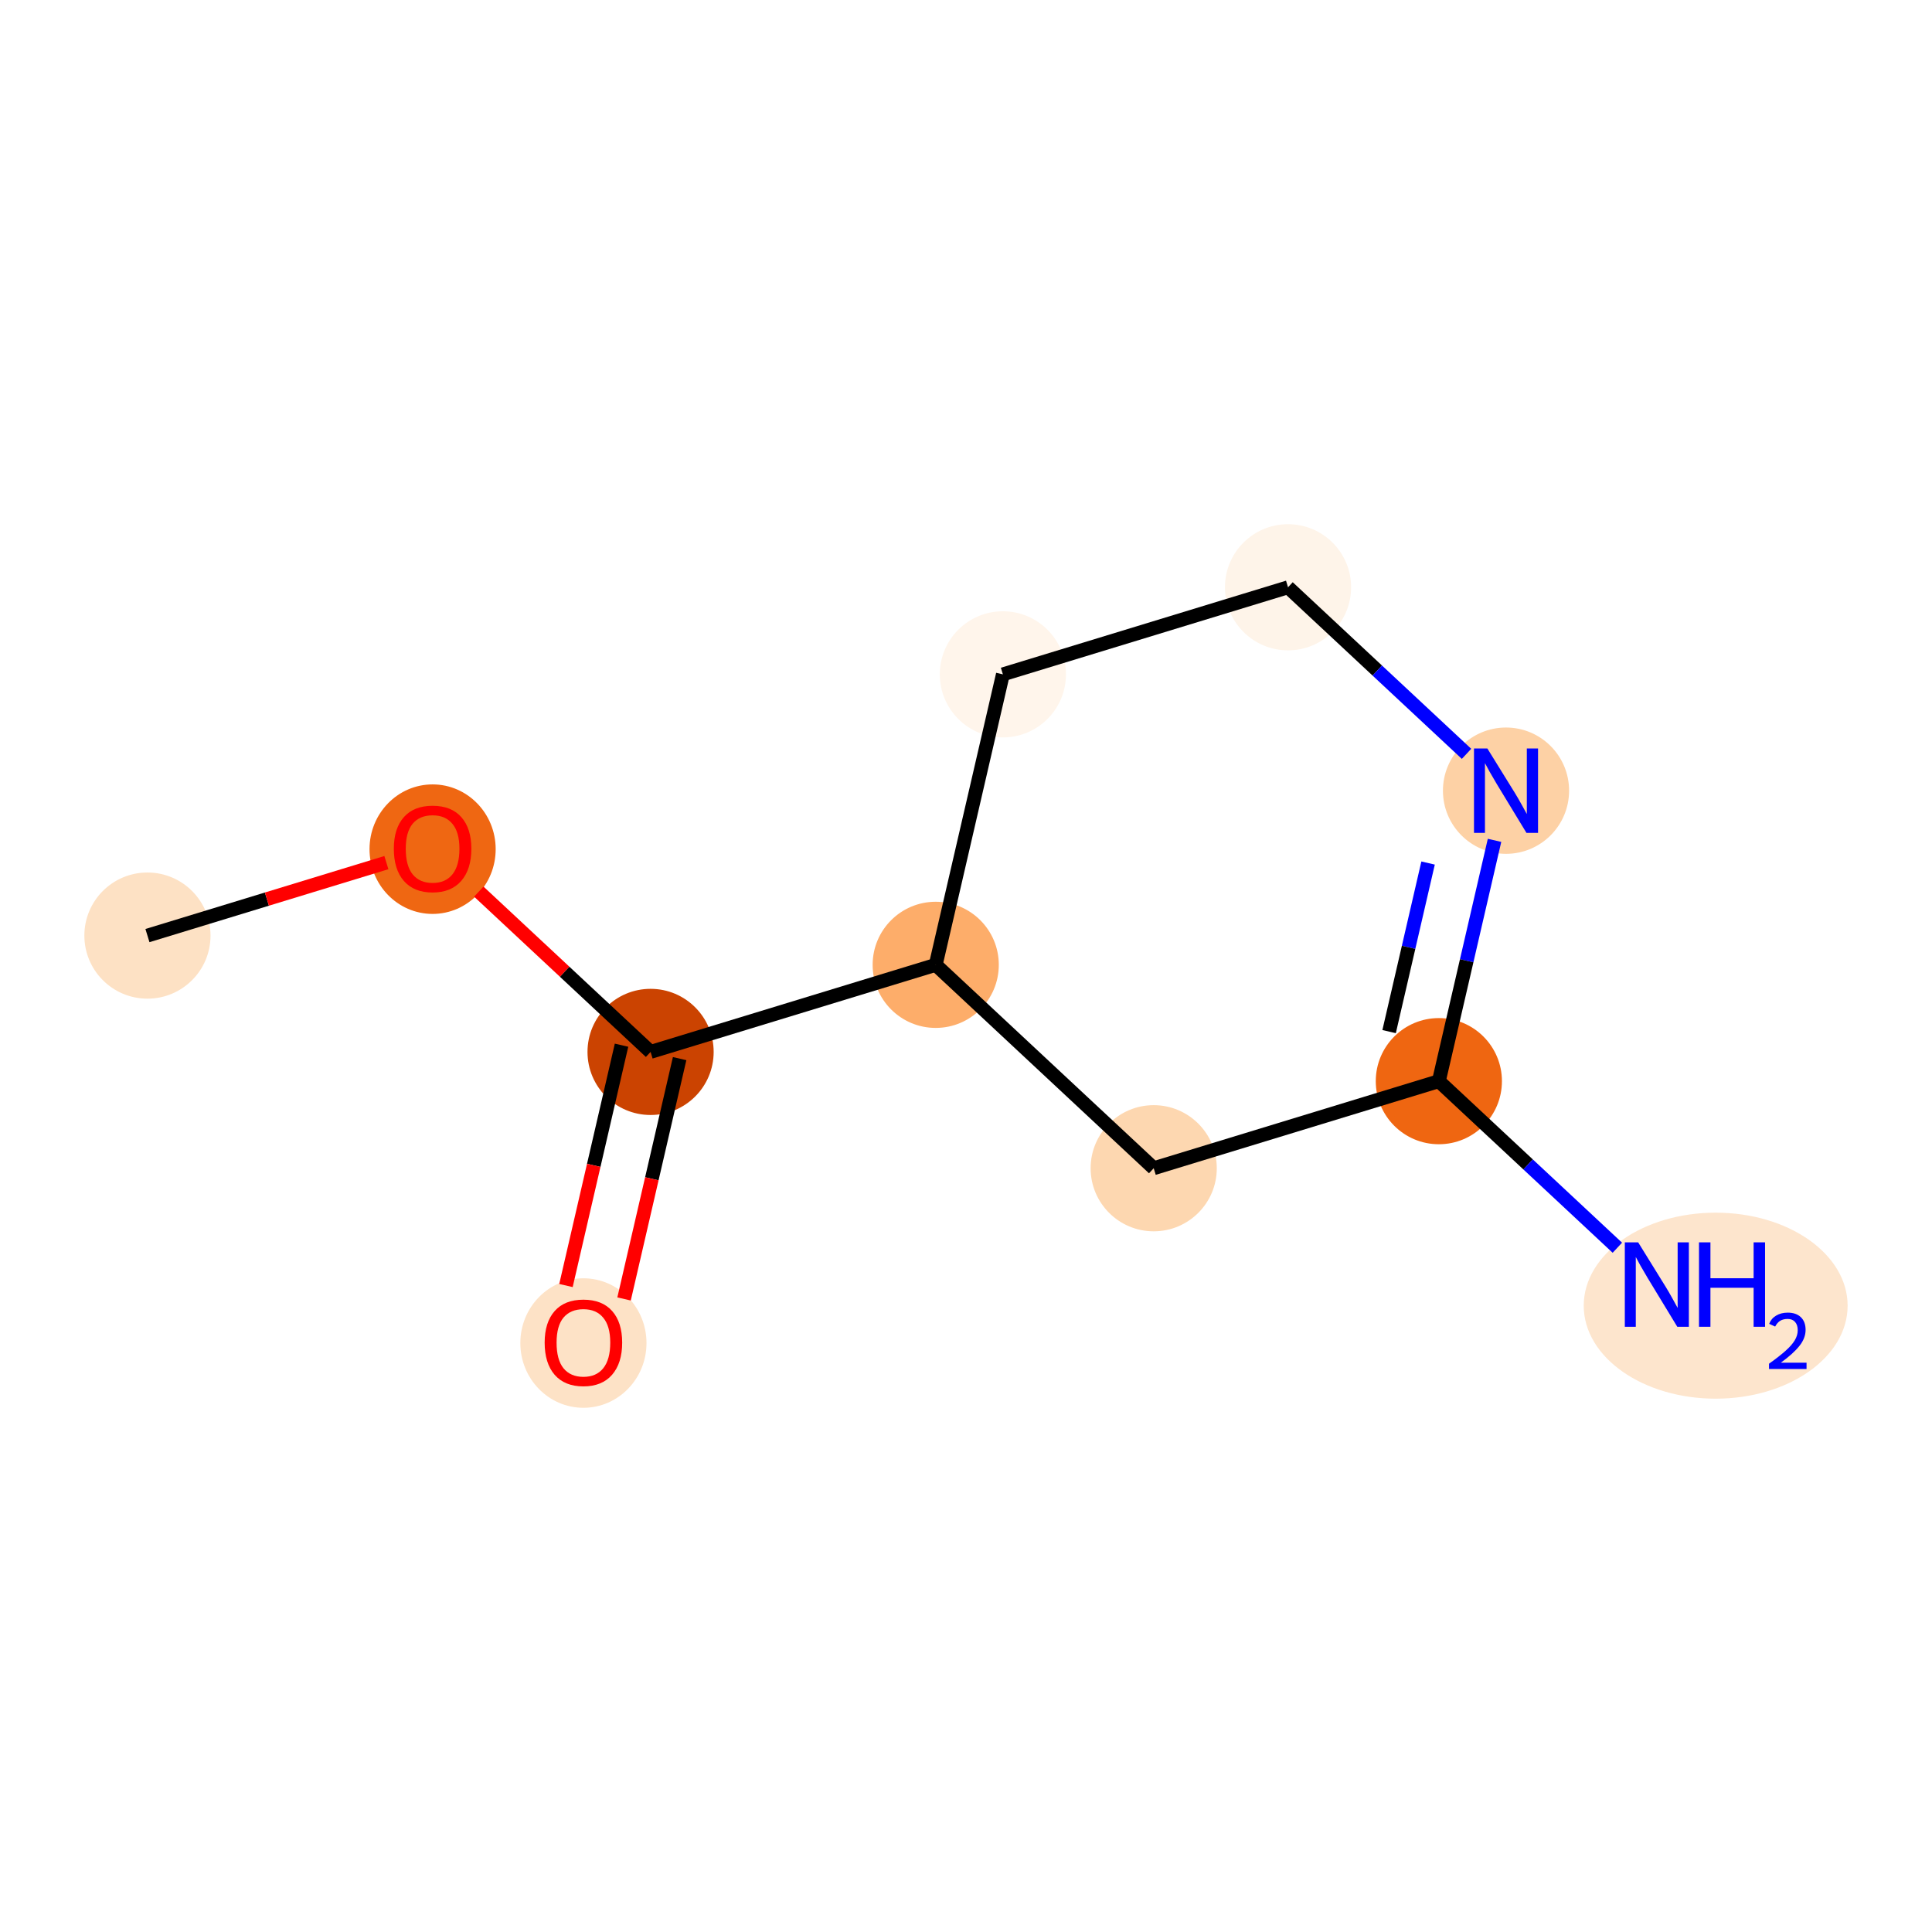 <?xml version='1.0' encoding='iso-8859-1'?>
<svg version='1.1' baseProfile='full'
              xmlns='http://www.w3.org/2000/svg'
                      xmlns:rdkit='http://www.rdkit.org/xml'
                      xmlns:xlink='http://www.w3.org/1999/xlink'
                  xml:space='preserve'
width='280px' height='280px' viewBox='0 0 280 280'>
<!-- END OF HEADER -->
<rect style='opacity:1.0;fill:#FFFFFF;stroke:none' width='280' height='280' x='0' y='0'> </rect>
<ellipse cx='21.369' cy='135.592' rx='8.642' ry='8.642'  style='fill:#FDE1C4;fill-rule:evenodd;stroke:#FDE1C4;stroke-width:1.0px;stroke-linecap:butt;stroke-linejoin:miter;stroke-opacity:1' />
<ellipse cx='62.695' cy='123.067' rx='8.642' ry='8.885'  style='fill:#EF6712;fill-rule:evenodd;stroke:#EF6712;stroke-width:1.0px;stroke-linecap:butt;stroke-linejoin:miter;stroke-opacity:1' />
<ellipse cx='94.287' cy='152.451' rx='8.642' ry='8.642'  style='fill:#CB4301;fill-rule:evenodd;stroke:#CB4301;stroke-width:1.0px;stroke-linecap:butt;stroke-linejoin:miter;stroke-opacity:1' />
<ellipse cx='84.553' cy='194.645' rx='8.642' ry='8.885'  style='fill:#FDE2C6;fill-rule:evenodd;stroke:#FDE2C6;stroke-width:1.0px;stroke-linecap:butt;stroke-linejoin:miter;stroke-opacity:1' />
<ellipse cx='135.612' cy='139.831' rx='8.642' ry='8.642'  style='fill:#FDAD6A;fill-rule:evenodd;stroke:#FDAD6A;stroke-width:1.0px;stroke-linecap:butt;stroke-linejoin:miter;stroke-opacity:1' />
<ellipse cx='145.346' cy='97.732' rx='8.642' ry='8.642'  style='fill:#FFF5EB;fill-rule:evenodd;stroke:#FFF5EB;stroke-width:1.0px;stroke-linecap:butt;stroke-linejoin:miter;stroke-opacity:1' />
<ellipse cx='186.671' cy='85.112' rx='8.642' ry='8.642'  style='fill:#FEF4E9;fill-rule:evenodd;stroke:#FEF4E9;stroke-width:1.0px;stroke-linecap:butt;stroke-linejoin:miter;stroke-opacity:1' />
<ellipse cx='218.263' cy='114.591' rx='8.642' ry='8.653'  style='fill:#FDD1A5;fill-rule:evenodd;stroke:#FDD1A5;stroke-width:1.0px;stroke-linecap:butt;stroke-linejoin:miter;stroke-opacity:1' />
<ellipse cx='208.529' cy='156.69' rx='8.642' ry='8.642'  style='fill:#EF6611;fill-rule:evenodd;stroke:#EF6611;stroke-width:1.0px;stroke-linecap:butt;stroke-linejoin:miter;stroke-opacity:1' />
<ellipse cx='248.649' cy='189.228' rx='18.623' ry='12.979'  style='fill:#FDE5CD;fill-rule:evenodd;stroke:#FDE5CD;stroke-width:1.0px;stroke-linecap:butt;stroke-linejoin:miter;stroke-opacity:1' />
<ellipse cx='167.204' cy='169.31' rx='8.642' ry='8.642'  style='fill:#FDD7B0;fill-rule:evenodd;stroke:#FDD7B0;stroke-width:1.0px;stroke-linecap:butt;stroke-linejoin:miter;stroke-opacity:1' />
<path class='bond-0 atom-0 atom-1' d='M 21.369,135.592 L 38.683,130.305' style='fill:none;fill-rule:evenodd;stroke:#000000;stroke-width:2.0px;stroke-linecap:butt;stroke-linejoin:miter;stroke-opacity:1' />
<path class='bond-0 atom-0 atom-1' d='M 38.683,130.305 L 55.997,125.017' style='fill:none;fill-rule:evenodd;stroke:#FF0000;stroke-width:2.0px;stroke-linecap:butt;stroke-linejoin:miter;stroke-opacity:1' />
<path class='bond-1 atom-1 atom-2' d='M 69.392,129.221 L 81.839,140.836' style='fill:none;fill-rule:evenodd;stroke:#FF0000;stroke-width:2.0px;stroke-linecap:butt;stroke-linejoin:miter;stroke-opacity:1' />
<path class='bond-1 atom-1 atom-2' d='M 81.839,140.836 L 94.287,152.451' style='fill:none;fill-rule:evenodd;stroke:#000000;stroke-width:2.0px;stroke-linecap:butt;stroke-linejoin:miter;stroke-opacity:1' />
<path class='bond-2 atom-2 atom-3' d='M 90.077,151.478 L 86.05,168.893' style='fill:none;fill-rule:evenodd;stroke:#000000;stroke-width:2.0px;stroke-linecap:butt;stroke-linejoin:miter;stroke-opacity:1' />
<path class='bond-2 atom-2 atom-3' d='M 86.05,168.893 L 82.023,186.309' style='fill:none;fill-rule:evenodd;stroke:#FF0000;stroke-width:2.0px;stroke-linecap:butt;stroke-linejoin:miter;stroke-opacity:1' />
<path class='bond-2 atom-2 atom-3' d='M 98.496,153.424 L 94.47,170.84' style='fill:none;fill-rule:evenodd;stroke:#000000;stroke-width:2.0px;stroke-linecap:butt;stroke-linejoin:miter;stroke-opacity:1' />
<path class='bond-2 atom-2 atom-3' d='M 94.47,170.84 L 90.443,188.255' style='fill:none;fill-rule:evenodd;stroke:#FF0000;stroke-width:2.0px;stroke-linecap:butt;stroke-linejoin:miter;stroke-opacity:1' />
<path class='bond-3 atom-2 atom-4' d='M 94.287,152.451 L 135.612,139.831' style='fill:none;fill-rule:evenodd;stroke:#000000;stroke-width:2.0px;stroke-linecap:butt;stroke-linejoin:miter;stroke-opacity:1' />
<path class='bond-4 atom-4 atom-5' d='M 135.612,139.831 L 145.346,97.732' style='fill:none;fill-rule:evenodd;stroke:#000000;stroke-width:2.0px;stroke-linecap:butt;stroke-linejoin:miter;stroke-opacity:1' />
<path class='bond-10 atom-10 atom-4' d='M 167.204,169.31 L 135.612,139.831' style='fill:none;fill-rule:evenodd;stroke:#000000;stroke-width:2.0px;stroke-linecap:butt;stroke-linejoin:miter;stroke-opacity:1' />
<path class='bond-5 atom-5 atom-6' d='M 145.346,97.732 L 186.671,85.112' style='fill:none;fill-rule:evenodd;stroke:#000000;stroke-width:2.0px;stroke-linecap:butt;stroke-linejoin:miter;stroke-opacity:1' />
<path class='bond-6 atom-6 atom-7' d='M 186.671,85.112 L 199.607,97.182' style='fill:none;fill-rule:evenodd;stroke:#000000;stroke-width:2.0px;stroke-linecap:butt;stroke-linejoin:miter;stroke-opacity:1' />
<path class='bond-6 atom-6 atom-7' d='M 199.607,97.182 L 212.542,109.253' style='fill:none;fill-rule:evenodd;stroke:#0000FF;stroke-width:2.0px;stroke-linecap:butt;stroke-linejoin:miter;stroke-opacity:1' />
<path class='bond-7 atom-7 atom-8' d='M 216.599,121.79 L 212.564,139.24' style='fill:none;fill-rule:evenodd;stroke:#0000FF;stroke-width:2.0px;stroke-linecap:butt;stroke-linejoin:miter;stroke-opacity:1' />
<path class='bond-7 atom-7 atom-8' d='M 212.564,139.24 L 208.529,156.69' style='fill:none;fill-rule:evenodd;stroke:#000000;stroke-width:2.0px;stroke-linecap:butt;stroke-linejoin:miter;stroke-opacity:1' />
<path class='bond-7 atom-7 atom-8' d='M 206.968,125.078 L 204.144,137.293' style='fill:none;fill-rule:evenodd;stroke:#0000FF;stroke-width:2.0px;stroke-linecap:butt;stroke-linejoin:miter;stroke-opacity:1' />
<path class='bond-7 atom-7 atom-8' d='M 204.144,137.293 L 201.32,149.508' style='fill:none;fill-rule:evenodd;stroke:#000000;stroke-width:2.0px;stroke-linecap:butt;stroke-linejoin:miter;stroke-opacity:1' />
<path class='bond-8 atom-8 atom-9' d='M 208.529,156.69 L 221.465,168.76' style='fill:none;fill-rule:evenodd;stroke:#000000;stroke-width:2.0px;stroke-linecap:butt;stroke-linejoin:miter;stroke-opacity:1' />
<path class='bond-8 atom-8 atom-9' d='M 221.465,168.76 L 234.4,180.83' style='fill:none;fill-rule:evenodd;stroke:#0000FF;stroke-width:2.0px;stroke-linecap:butt;stroke-linejoin:miter;stroke-opacity:1' />
<path class='bond-9 atom-8 atom-10' d='M 208.529,156.69 L 167.204,169.31' style='fill:none;fill-rule:evenodd;stroke:#000000;stroke-width:2.0px;stroke-linecap:butt;stroke-linejoin:miter;stroke-opacity:1' />
<path  class='atom-1' d='M 57.077 123.007
Q 57.077 120.068, 58.529 118.426
Q 59.981 116.784, 62.695 116.784
Q 65.408 116.784, 66.86 118.426
Q 68.312 120.068, 68.312 123.007
Q 68.312 125.979, 66.843 127.673
Q 65.374 129.35, 62.695 129.35
Q 59.998 129.35, 58.529 127.673
Q 57.077 125.997, 57.077 123.007
M 62.695 127.967
Q 64.561 127.967, 65.564 126.723
Q 66.584 125.461, 66.584 123.007
Q 66.584 120.604, 65.564 119.394
Q 64.561 118.167, 62.695 118.167
Q 60.828 118.167, 59.808 119.377
Q 58.806 120.587, 58.806 123.007
Q 58.806 125.478, 59.808 126.723
Q 60.828 127.967, 62.695 127.967
' fill='#FF0000'/>
<path  class='atom-3' d='M 78.936 194.584
Q 78.936 191.646, 80.388 190.004
Q 81.84 188.362, 84.553 188.362
Q 87.267 188.362, 88.718 190.004
Q 90.17 191.646, 90.17 194.584
Q 90.17 197.557, 88.701 199.251
Q 87.232 200.927, 84.553 200.927
Q 81.857 200.927, 80.388 199.251
Q 78.936 197.574, 78.936 194.584
M 84.553 199.545
Q 86.42 199.545, 87.422 198.3
Q 88.442 197.039, 88.442 194.584
Q 88.442 192.182, 87.422 190.972
Q 86.42 189.745, 84.553 189.745
Q 82.686 189.745, 81.667 190.955
Q 80.664 192.165, 80.664 194.584
Q 80.664 197.056, 81.667 198.3
Q 82.686 199.545, 84.553 199.545
' fill='#FF0000'/>
<path  class='atom-7' d='M 215.558 108.473
L 219.568 114.954
Q 219.965 115.593, 220.605 116.751
Q 221.244 117.909, 221.279 117.979
L 221.279 108.473
L 222.904 108.473
L 222.904 120.709
L 221.227 120.709
L 216.923 113.623
Q 216.422 112.793, 215.886 111.843
Q 215.368 110.892, 215.212 110.598
L 215.212 120.709
L 213.622 120.709
L 213.622 108.473
L 215.558 108.473
' fill='#0000FF'/>
<path  class='atom-9' d='M 237.416 180.05
L 241.426 186.532
Q 241.824 187.171, 242.463 188.329
Q 243.103 189.487, 243.137 189.556
L 243.137 180.05
L 244.762 180.05
L 244.762 192.287
L 243.086 192.287
L 238.782 185.201
Q 238.281 184.371, 237.745 183.421
Q 237.226 182.47, 237.071 182.176
L 237.071 192.287
L 235.481 192.287
L 235.481 180.05
L 237.416 180.05
' fill='#0000FF'/>
<path  class='atom-9' d='M 246.231 180.05
L 247.89 180.05
L 247.89 185.253
L 254.147 185.253
L 254.147 180.05
L 255.806 180.05
L 255.806 192.287
L 254.147 192.287
L 254.147 186.635
L 247.89 186.635
L 247.89 192.287
L 246.231 192.287
L 246.231 180.05
' fill='#0000FF'/>
<path  class='atom-9' d='M 256.4 191.858
Q 256.696 191.094, 257.403 190.672
Q 258.111 190.238, 259.092 190.238
Q 260.312 190.238, 260.997 190.9
Q 261.681 191.561, 261.681 192.736
Q 261.681 193.934, 260.791 195.052
Q 259.913 196.17, 258.088 197.493
L 261.818 197.493
L 261.818 198.406
L 256.377 198.406
L 256.377 197.641
Q 257.883 196.569, 258.772 195.771
Q 259.674 194.972, 260.107 194.253
Q 260.54 193.535, 260.54 192.793
Q 260.54 192.018, 260.153 191.584
Q 259.765 191.151, 259.092 191.151
Q 258.442 191.151, 258.008 191.413
Q 257.575 191.675, 257.267 192.257
L 256.4 191.858
' fill='#0000FF'/>
</svg>
